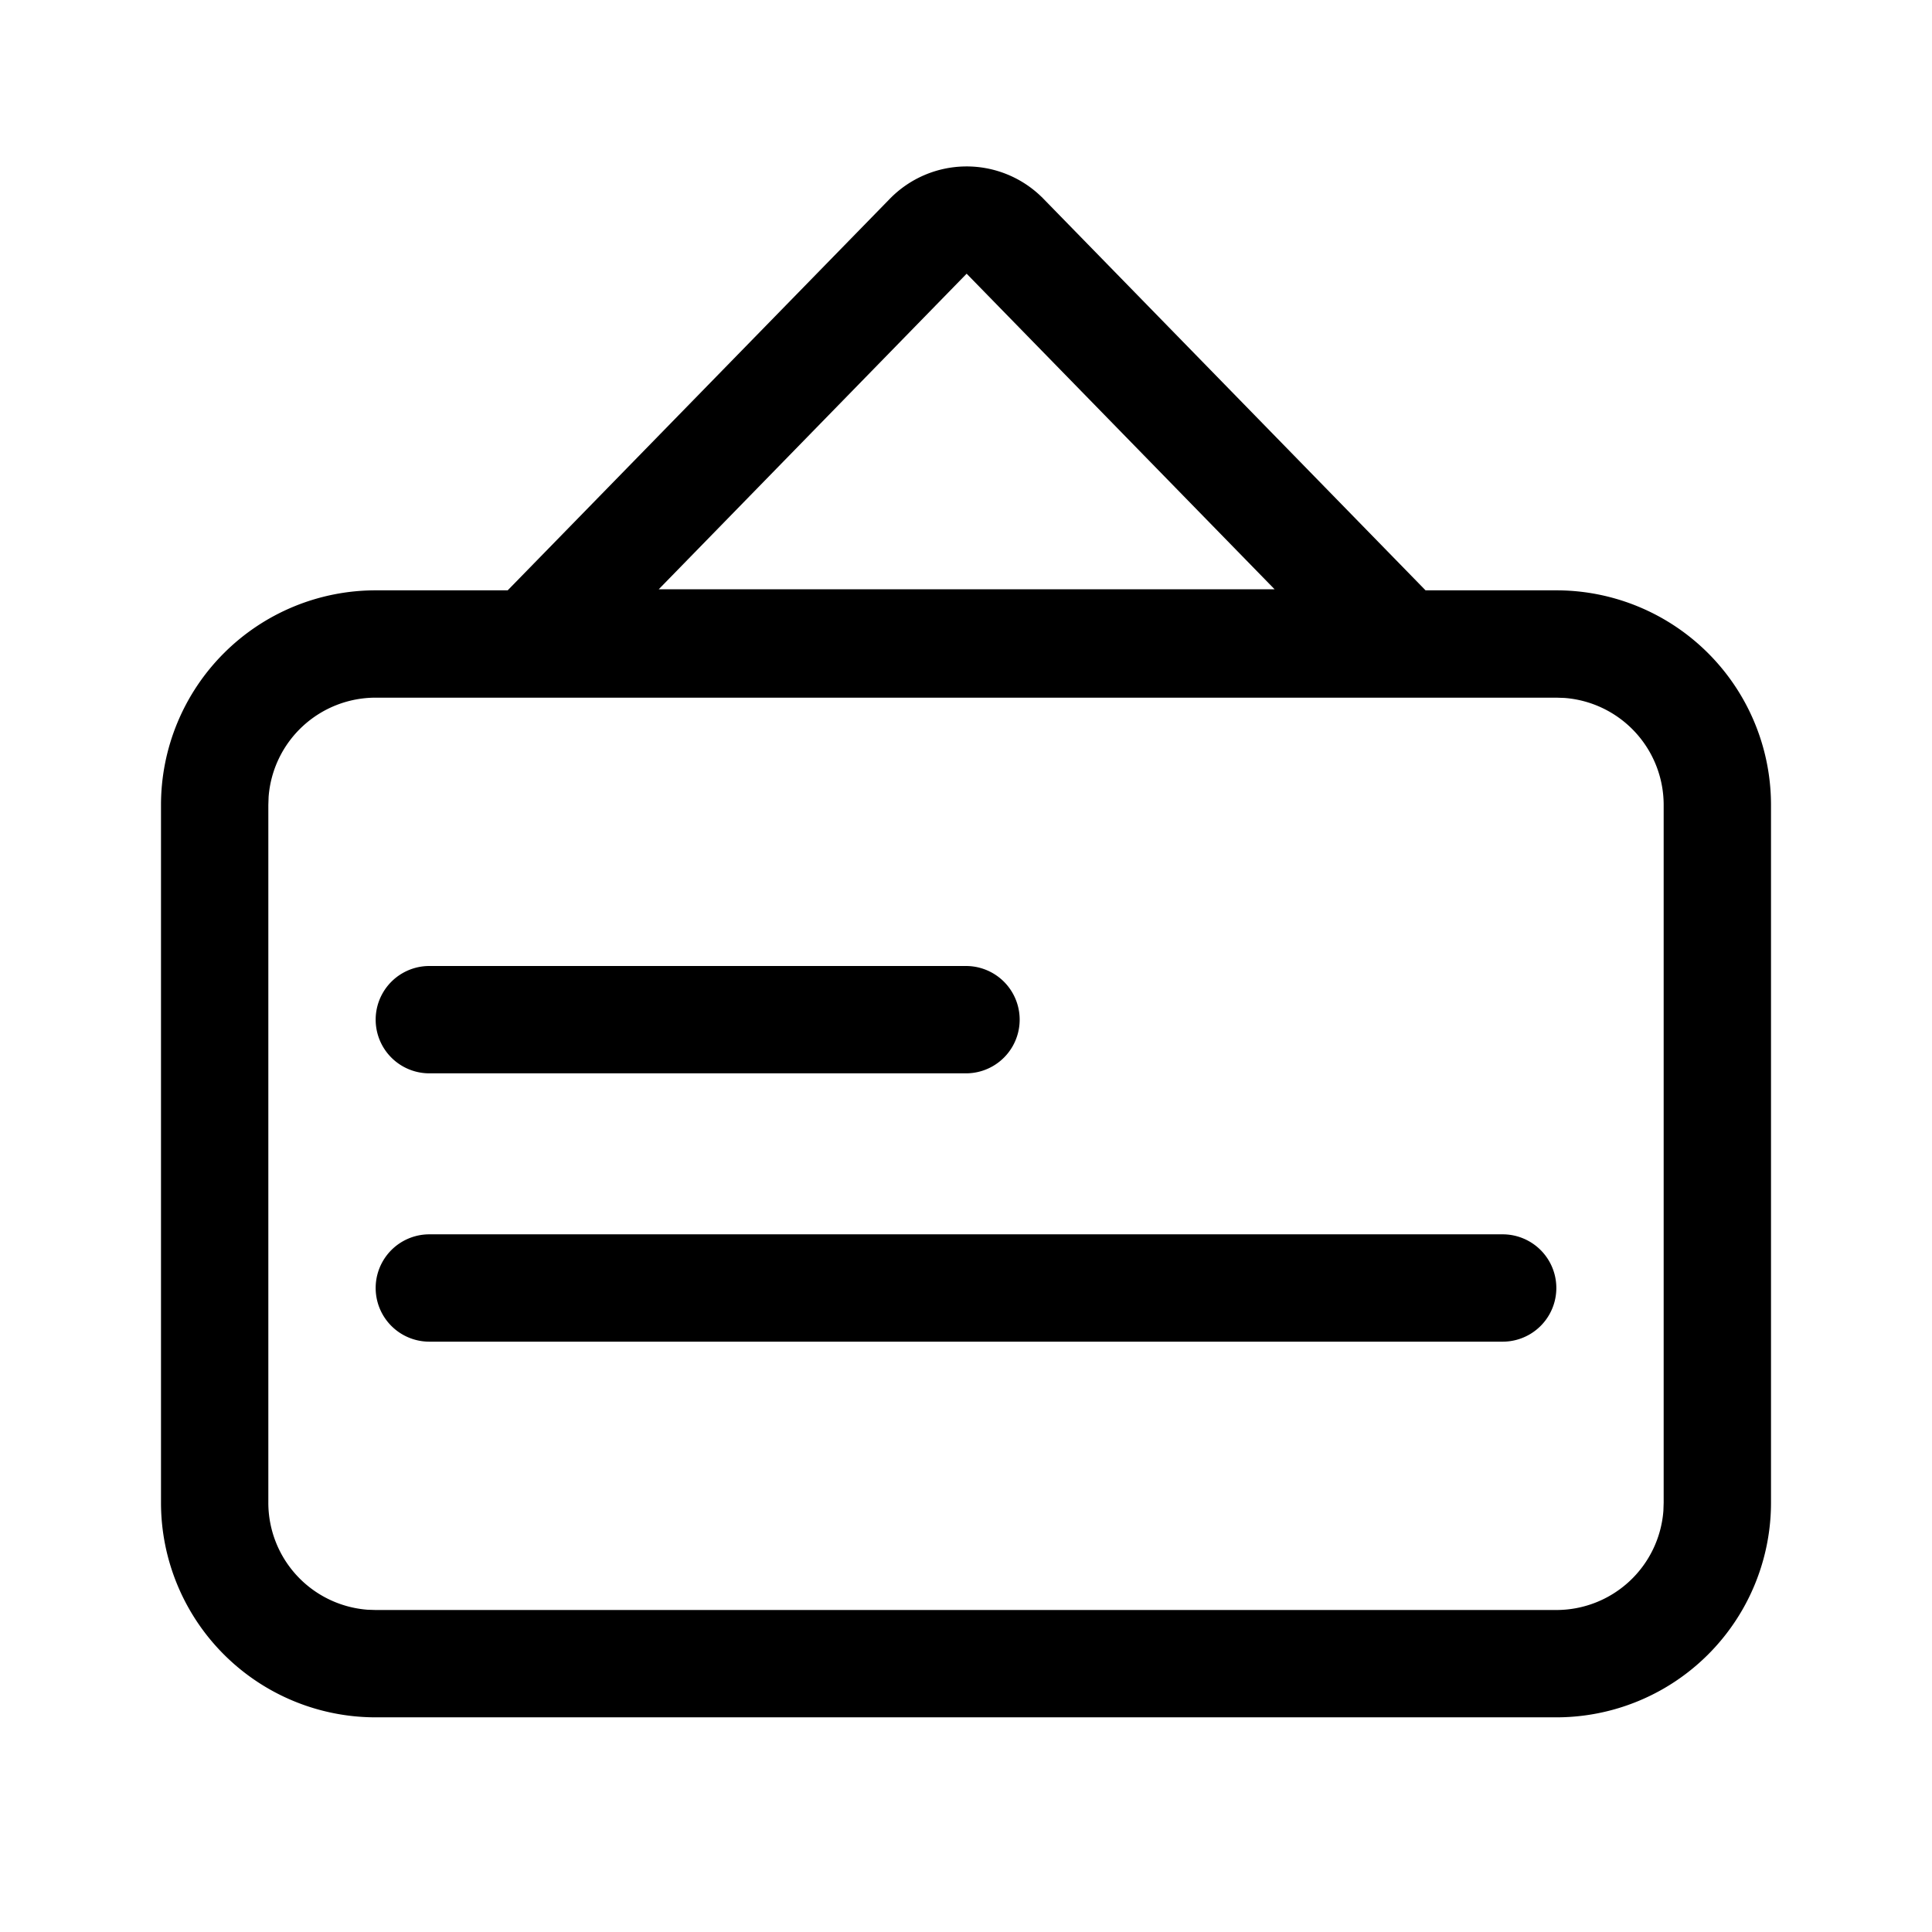 <?xml version="1.0" standalone="no"?><!DOCTYPE svg PUBLIC "-//W3C//DTD SVG 1.1//EN" "http://www.w3.org/Graphics/SVG/1.1/DTD/svg11.dtd"><svg class="icon" width="200px" height="200.00px" viewBox="0 0 1024 1024" version="1.1" xmlns="http://www.w3.org/2000/svg"><path d="M552.107 104.391L755.57 312.889H824.889a113.778 113.778 0 0 1 113.778 113.778v369.778a113.778 113.778 0 0 1-113.778 113.778H199.111a113.778 113.778 0 0 1-113.778-113.778V426.667a113.778 113.778 0 0 1 113.778-113.778h69.973l202.553-207.531a56.889 56.889 0 0 1 80.441-0.967zM824.889 369.778H199.111a56.889 56.889 0 0 0-56.747 52.622L142.222 426.667v369.778a56.889 56.889 0 0 0 52.622 56.747L199.111 853.333h625.778a56.889 56.889 0 0 0 56.747-52.622L881.778 796.444V426.667a56.889 56.889 0 0 0-52.622-56.747L824.889 369.778z m-28.444 284.444a28.444 28.444 0 0 1 0 56.889H227.556a28.444 28.444 0 0 1 0-56.889h568.889z m-284.444-142.222a28.444 28.444 0 0 1 0 56.889H227.556a28.444 28.444 0 0 1 0-56.889h284.444z m0.341-366.933l-163.186 167.253H675.556L512.341 145.067z"  /></svg>